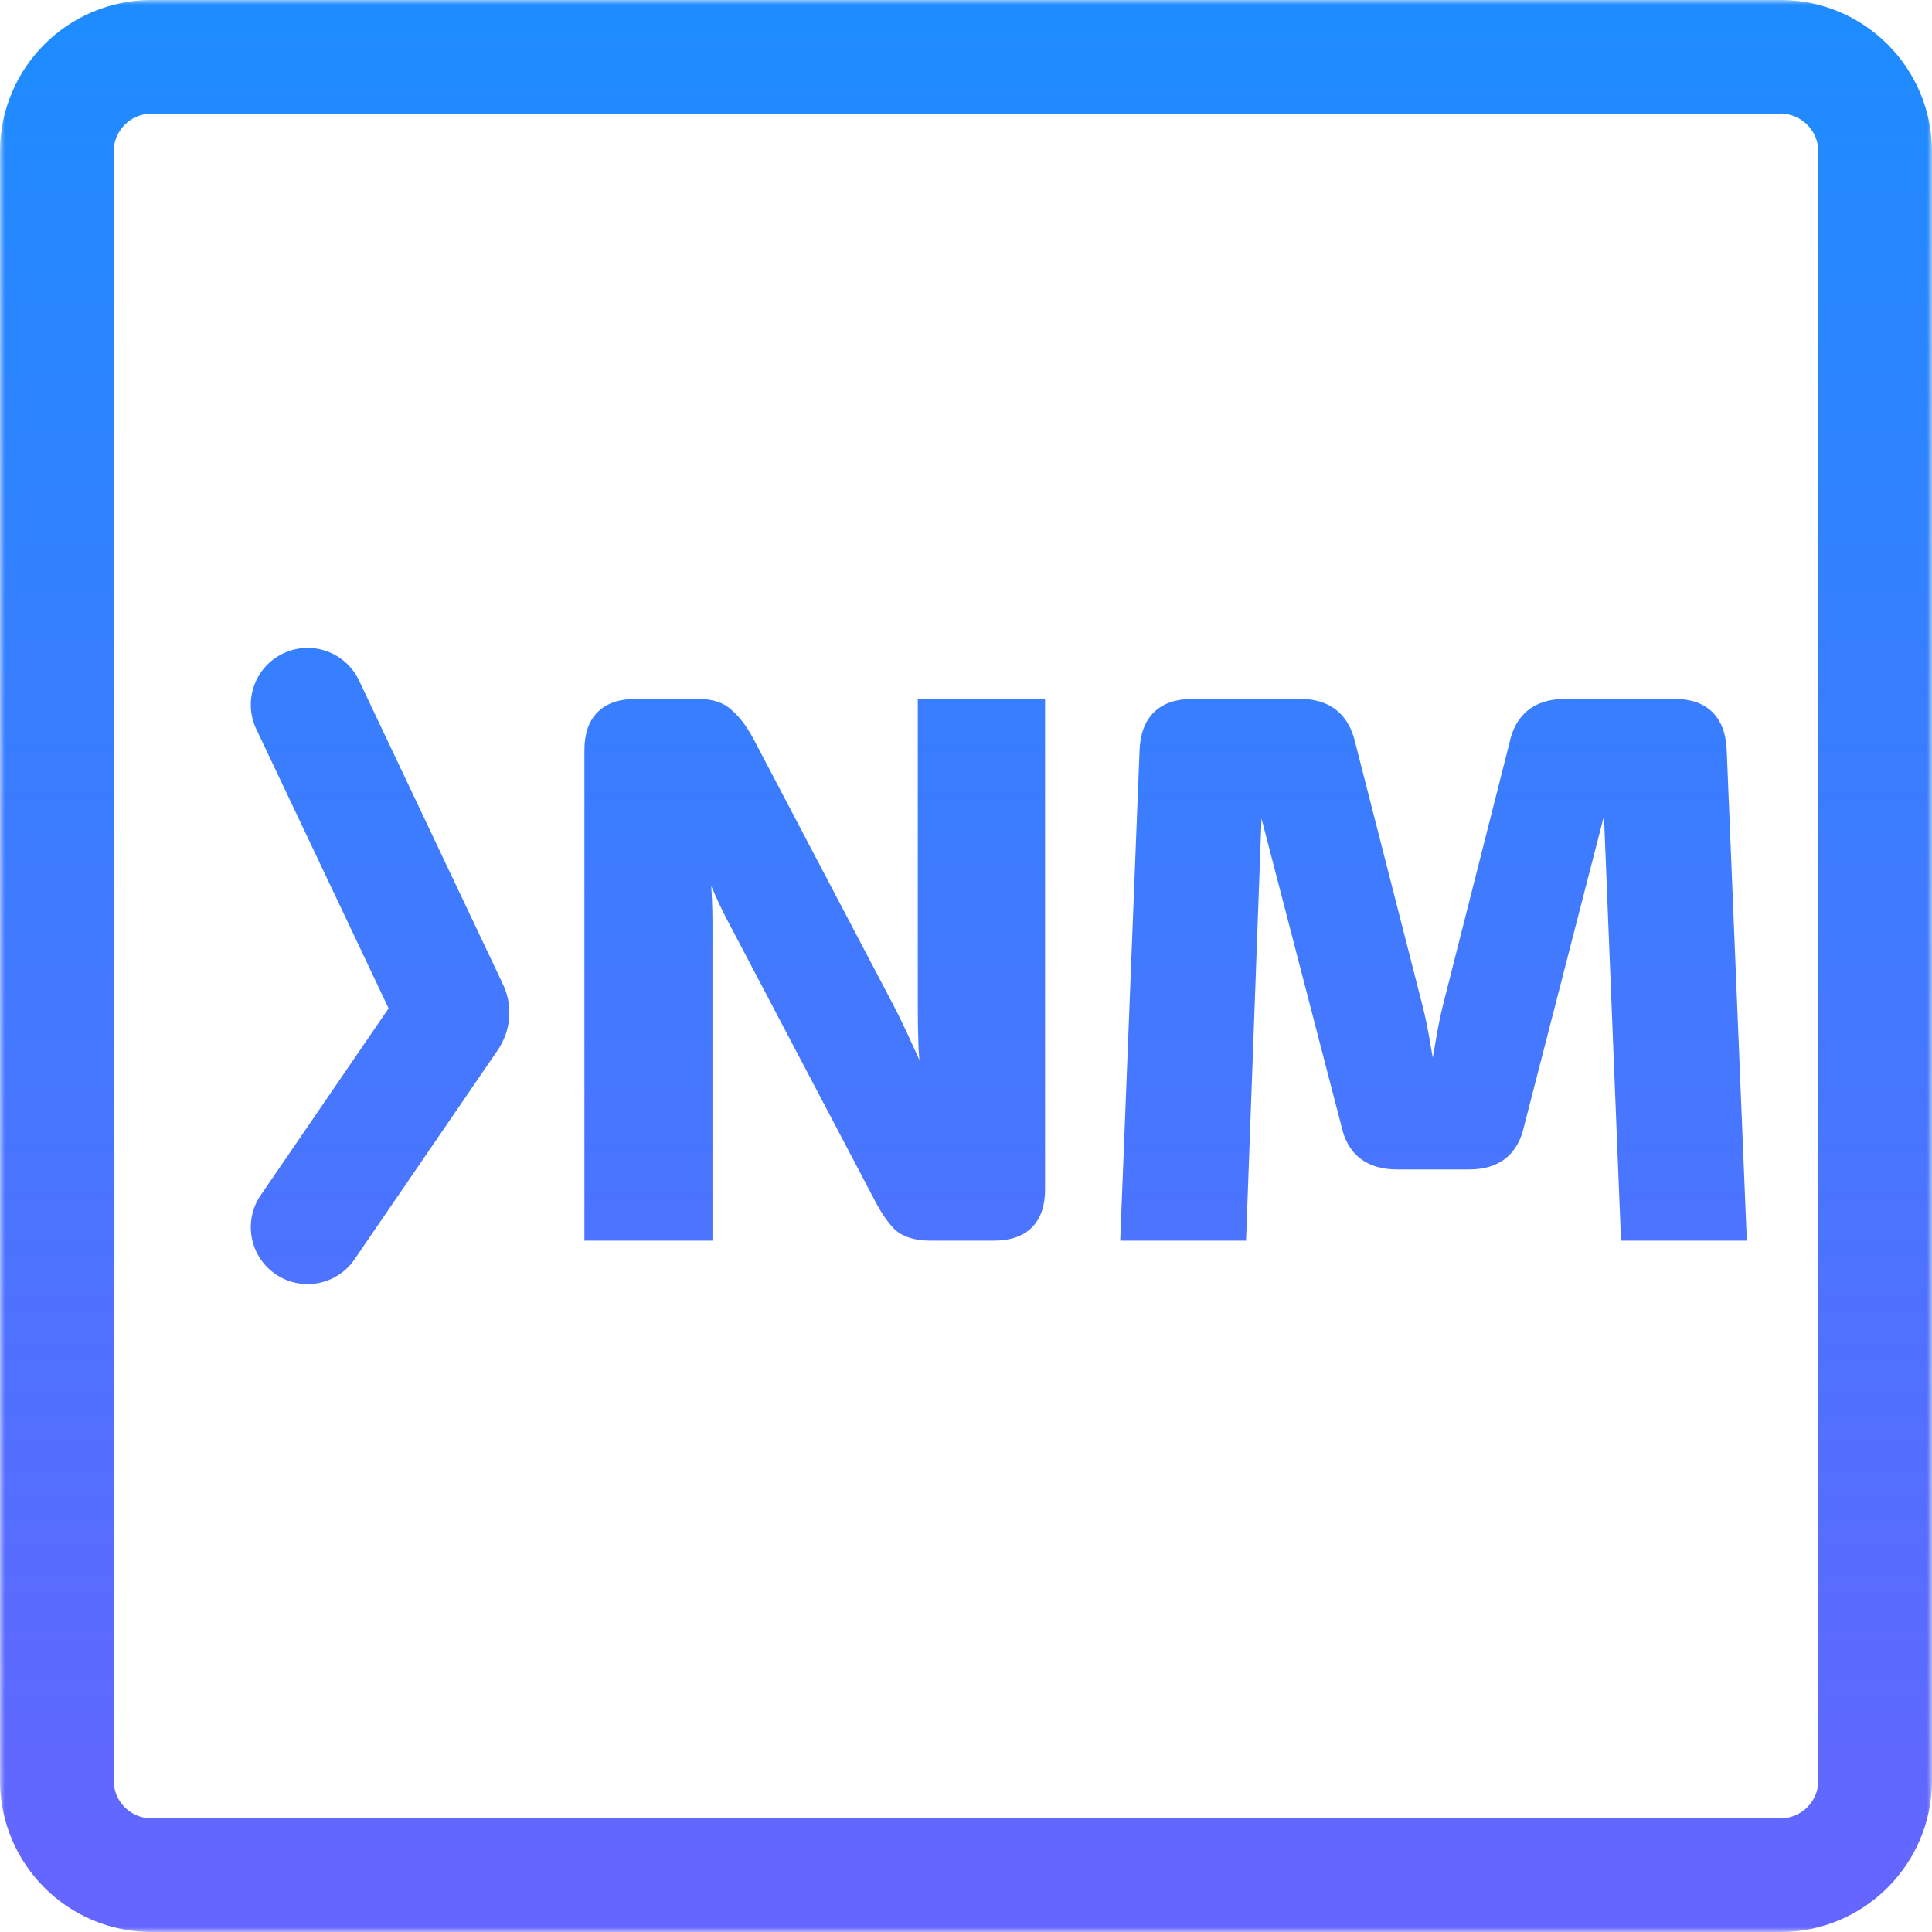 <svg width="204" height="204" viewBox="0 0 204 204" fill="none" xmlns="http://www.w3.org/2000/svg">
<mask id="path-1-outside-1" maskUnits="userSpaceOnUse" x="0" y="0" width="204" height="204" fill="black">
<rect fill="white" width="204" height="204"/>
<path fill-rule="evenodd" clip-rule="evenodd" d="M1 16C1 7.716 7.716 1 16 1H188C196.284 1 203 7.716 203 16V188C203 196.284 196.284 203 188 203H16C7.716 203 1 196.284 1 188V16ZM16 11C13.239 11 11 13.239 11 16V188C11 190.761 13.239 193 16 193H188C190.761 193 193 190.761 193 188V16C193 13.239 190.761 11 188 11H16ZM30.342 69.895C32.837 68.713 35.819 69.777 37.001 72.273L52.203 104.356C53.117 106.284 52.938 108.553 51.733 110.314L36.609 132.41C35.049 134.689 31.938 135.272 29.659 133.712C27.38 132.153 26.797 129.041 28.357 126.762L42.183 106.562L27.964 76.555C26.782 74.059 27.846 71.078 30.342 69.895ZM109.349 125.6V74.8H97.909V106.08C97.909 107.627 97.936 109.173 97.989 110.72C98.096 112.213 98.229 113.733 98.389 115.28H97.429C96.789 113.733 96.123 112.213 95.429 110.72C94.736 109.173 94.069 107.787 93.429 106.56L78.629 78.4C77.989 77.227 77.323 76.347 76.629 75.76C75.989 75.12 75.029 74.8 73.749 74.8H67.109C64.176 74.8 62.709 76.267 62.709 79.2V130H74.229V97.6C74.229 94.827 74.043 91.947 73.669 88.96H74.549C74.976 90.347 75.483 91.787 76.069 93.28C76.709 94.773 77.349 96.107 77.989 97.28L93.269 126.32C93.909 127.547 94.549 128.48 95.189 129.12C95.883 129.707 96.896 130 98.229 130H104.949C107.883 130 109.349 128.533 109.349 125.6ZM181.326 79.28C181.219 76.293 179.726 74.8 176.846 74.8H165.246C162.526 74.8 160.899 76.08 160.366 78.64L153.326 106.4C153.006 107.733 152.739 109.067 152.526 110.4C152.312 111.68 152.072 112.987 151.806 114.32H150.766C150.499 112.987 150.259 111.68 150.046 110.4C149.832 109.067 149.566 107.76 149.246 106.48L142.126 78.64C141.539 76.08 139.939 74.8 137.326 74.8H125.886C122.952 74.8 121.432 76.293 121.326 79.28L119.326 130H130.606L132.286 84.16H133.646L142.606 118.64C143.139 121.2 144.766 122.48 147.486 122.48H155.166C157.832 122.48 159.432 121.2 159.966 118.64L168.846 84.16H170.286L172.126 130H183.406L181.326 79.28Z"/>
</mask>
<path fill-rule="evenodd" clip-rule="evenodd" d="M1 16C1 7.716 7.716 1 16 1H188C196.284 1 203 7.716 203 16V188C203 196.284 196.284 203 188 203H16C7.716 203 1 196.284 1 188V16ZM16 11C13.239 11 11 13.239 11 16V188C11 190.761 13.239 193 16 193H188C190.761 193 193 190.761 193 188V16C193 13.239 190.761 11 188 11H16ZM30.342 69.895C32.837 68.713 35.819 69.777 37.001 72.273L52.203 104.356C53.117 106.284 52.938 108.553 51.733 110.314L36.609 132.41C35.049 134.689 31.938 135.272 29.659 133.712C27.38 132.153 26.797 129.041 28.357 126.762L42.183 106.562L27.964 76.555C26.782 74.059 27.846 71.078 30.342 69.895ZM109.349 125.6V74.8H97.909V106.08C97.909 107.627 97.936 109.173 97.989 110.72C98.096 112.213 98.229 113.733 98.389 115.28H97.429C96.789 113.733 96.123 112.213 95.429 110.72C94.736 109.173 94.069 107.787 93.429 106.56L78.629 78.4C77.989 77.227 77.323 76.347 76.629 75.76C75.989 75.12 75.029 74.8 73.749 74.8H67.109C64.176 74.8 62.709 76.267 62.709 79.2V130H74.229V97.6C74.229 94.827 74.043 91.947 73.669 88.96H74.549C74.976 90.347 75.483 91.787 76.069 93.28C76.709 94.773 77.349 96.107 77.989 97.28L93.269 126.32C93.909 127.547 94.549 128.48 95.189 129.12C95.883 129.707 96.896 130 98.229 130H104.949C107.883 130 109.349 128.533 109.349 125.6ZM181.326 79.28C181.219 76.293 179.726 74.8 176.846 74.8H165.246C162.526 74.8 160.899 76.08 160.366 78.64L153.326 106.4C153.006 107.733 152.739 109.067 152.526 110.4C152.312 111.68 152.072 112.987 151.806 114.32H150.766C150.499 112.987 150.259 111.68 150.046 110.4C149.832 109.067 149.566 107.76 149.246 106.48L142.126 78.64C141.539 76.08 139.939 74.8 137.326 74.8H125.886C122.952 74.8 121.432 76.293 121.326 79.28L119.326 130H130.606L132.286 84.16H133.646L142.606 118.64C143.139 121.2 144.766 122.48 147.486 122.48H155.166C157.832 122.48 159.432 121.2 159.966 118.64L168.846 84.16H170.286L172.126 130H183.406L181.326 79.28Z" fill="url(#paint0_linear)"/>
<path d="M37.001 72.273L37.905 71.845L37.001 72.273ZM30.342 69.895L30.77 70.799L30.77 70.799L30.342 69.895ZM52.203 104.356L51.3 104.784L51.3 104.784L52.203 104.356ZM51.733 110.314L50.907 109.749L50.907 109.749L51.733 110.314ZM36.609 132.41L35.784 131.845L35.784 131.845L36.609 132.41ZM29.659 133.712L29.094 134.538L29.094 134.538L29.659 133.712ZM28.357 126.762L29.182 127.327L29.182 127.327L28.357 126.762ZM42.183 106.562L43.008 107.126L43.333 106.652L43.087 106.133L42.183 106.562ZM27.964 76.555L27.061 76.983L27.061 76.983L27.964 76.555ZM109.349 74.8H110.349V73.8H109.349V74.8ZM97.909 74.8V73.8H96.909V74.8H97.909ZM97.989 110.72L96.99 110.754L96.991 110.773L96.992 110.791L97.989 110.72ZM98.389 115.28V116.28H99.498L99.384 115.177L98.389 115.28ZM97.429 115.28L96.505 115.662L96.761 116.28H97.429V115.28ZM95.429 110.72L94.517 111.129L94.522 111.141L95.429 110.72ZM93.429 106.56L94.316 106.097L94.315 106.095L93.429 106.56ZM78.629 78.4L79.515 77.935L79.511 77.928L79.507 77.921L78.629 78.4ZM76.629 75.76L75.922 76.467L75.952 76.496L75.983 76.523L76.629 75.76ZM62.709 130H61.709V131H62.709V130ZM74.229 130V131H75.229V130H74.229ZM73.669 88.96V87.96H72.537L72.677 89.084L73.669 88.96ZM74.549 88.96L75.505 88.666L75.288 87.96H74.549V88.96ZM76.069 93.28L75.139 93.646L75.144 93.66L75.15 93.674L76.069 93.28ZM77.989 97.28L78.874 96.814L78.871 96.808L78.867 96.801L77.989 97.28ZM93.269 126.32L94.156 125.857L94.154 125.854L93.269 126.32ZM95.189 129.12L94.482 129.827L94.512 129.857L94.543 129.883L95.189 129.12ZM181.326 79.28L180.326 79.316L180.326 79.321L181.326 79.28ZM160.366 78.64L161.335 78.886L161.34 78.865L161.345 78.844L160.366 78.64ZM153.326 106.4L152.356 106.154L152.353 106.167L153.326 106.4ZM152.526 110.4L153.512 110.564L153.513 110.558L152.526 110.4ZM151.806 114.32V115.32H152.625L152.786 114.516L151.806 114.32ZM150.766 114.32L149.785 114.516L149.946 115.32H150.766V114.32ZM150.046 110.4L149.058 110.558L149.059 110.564L150.046 110.4ZM149.246 106.48L150.216 106.237L150.214 106.232L149.246 106.48ZM142.126 78.64L141.151 78.863L141.154 78.876L141.157 78.888L142.126 78.64ZM121.326 79.28L122.325 79.319L122.325 79.316L121.326 79.28ZM119.326 130L118.326 129.961L118.285 131H119.326V130ZM130.606 130V131H131.57L131.605 130.037L130.606 130ZM132.286 84.16V83.16H131.322L131.286 84.123L132.286 84.16ZM133.646 84.16L134.613 83.909L134.419 83.16H133.646V84.16ZM142.606 118.64L143.585 118.436L143.58 118.412L143.573 118.388L142.606 118.64ZM159.966 118.64L158.997 118.391L158.991 118.413L158.987 118.436L159.966 118.64ZM168.846 84.16V83.16H168.071L167.877 83.911L168.846 84.16ZM170.286 84.16L171.285 84.12L171.246 83.16H170.286V84.16ZM172.126 130L171.126 130.04L171.165 131H172.126V130ZM183.406 130V131H184.447L184.405 129.959L183.406 130ZM16 0C7.163 0 0 7.163 0 16H2C2 8.268 8.268 2 16 2V0ZM188 0H16V2H188V0ZM204 16C204 7.163 196.837 0 188 0V2C195.732 2 202 8.268 202 16H204ZM204 188V16H202V188H204ZM188 204C196.837 204 204 196.837 204 188H202C202 195.732 195.732 202 188 202V204ZM16 204H188V202H16V204ZM0 188C0 196.837 7.163 204 16 204V202C8.268 202 2 195.732 2 188H0ZM0 16V188H2V16H0ZM12 16C12 13.791 13.791 12 16 12V10C12.686 10 10 12.686 10 16H12ZM12 188V16H10V188H12ZM16 192C13.791 192 12 190.209 12 188H10C10 191.314 12.686 194 16 194V192ZM188 192H16V194H188V192ZM192 188C192 190.209 190.209 192 188 192V194C191.314 194 194 191.314 194 188H192ZM192 16V188H194V16H192ZM188 12C190.209 12 192 13.791 192 16H194C194 12.686 191.314 10 188 10V12ZM16 12H188V10H16V12ZM37.905 71.845C36.486 68.85 32.908 67.573 29.913 68.992L30.77 70.799C32.766 69.853 35.151 70.705 36.097 72.701L37.905 71.845ZM53.107 103.927L37.905 71.845L36.097 72.701L51.3 104.784L53.107 103.927ZM52.558 110.879C53.964 108.824 54.173 106.177 53.107 103.927L51.3 104.784C52.061 106.391 51.912 108.281 50.907 109.749L52.558 110.879ZM37.434 132.975L52.558 110.879L50.907 109.749L35.784 131.845L37.434 132.975ZM29.094 134.538C31.828 136.409 35.562 135.71 37.434 132.975L35.784 131.845C34.536 133.669 32.047 134.135 30.224 132.887L29.094 134.538ZM27.532 126.197C25.66 128.932 26.359 132.666 29.094 134.538L30.224 132.887C28.401 131.639 27.934 129.15 29.182 127.327L27.532 126.197ZM41.358 105.997L27.532 126.197L29.182 127.327L43.008 107.126L41.358 105.997ZM27.061 76.983L41.279 106.99L43.087 106.133L28.868 76.127L27.061 76.983ZM29.913 68.992C26.919 70.411 25.642 73.989 27.061 76.983L28.868 76.127C27.922 74.13 28.774 71.745 30.77 70.799L29.913 68.992ZM108.349 74.8V125.6H110.349V74.8H108.349ZM97.909 75.8H109.349V73.8H97.909V75.8ZM98.909 106.08V74.8H96.909V106.08H98.909ZM98.989 110.686C98.936 109.15 98.909 107.615 98.909 106.08H96.909C96.909 107.638 96.936 109.196 96.99 110.754L98.989 110.686ZM99.384 115.177C99.225 113.641 99.093 112.131 98.987 110.649L96.992 110.791C97.099 112.296 97.234 113.826 97.395 115.383L99.384 115.177ZM97.429 116.28H98.389V114.28H97.429V116.28ZM94.522 111.141C95.21 112.621 95.871 114.129 96.505 115.662L98.353 114.898C97.708 113.338 97.036 111.805 96.336 110.299L94.522 111.141ZM92.543 107.023C93.172 108.228 93.83 109.597 94.517 111.129L96.342 110.311C95.642 108.75 94.967 107.345 94.316 106.097L92.543 107.023ZM77.744 78.865L92.544 107.025L94.315 106.095L79.515 77.935L77.744 78.865ZM75.983 76.523C76.549 77.002 77.145 77.767 77.751 78.879L79.507 77.921C78.834 76.686 78.096 75.691 77.275 74.997L75.983 76.523ZM73.749 75.8C74.875 75.8 75.536 76.081 75.922 76.467L77.337 75.053C76.443 74.159 75.183 73.8 73.749 73.8V75.8ZM67.109 75.8H73.749V73.8H67.109V75.8ZM63.709 79.2C63.709 77.888 64.037 77.087 64.516 76.607C64.996 76.127 65.797 75.8 67.109 75.8V73.8C65.489 73.8 64.089 74.206 63.102 75.193C62.115 76.18 61.709 77.579 61.709 79.2H63.709ZM63.709 130V79.2H61.709V130H63.709ZM74.229 129H62.709V131H74.229V129ZM73.229 97.6V130H75.229V97.6H73.229ZM72.677 89.084C73.046 92.033 73.229 94.871 73.229 97.6H75.229C75.229 94.782 75.04 91.86 74.662 88.836L72.677 89.084ZM74.549 87.96H73.669V89.96H74.549V87.96ZM77 92.914C76.422 91.442 75.924 90.026 75.505 88.666L73.594 89.254C74.028 90.667 74.544 92.131 75.139 93.646L77 92.914ZM78.867 96.801C78.245 95.661 77.619 94.356 76.989 92.886L75.15 93.674C75.8 95.19 76.454 96.553 77.112 97.759L78.867 96.801ZM94.154 125.854L78.874 96.814L77.104 97.746L92.384 126.786L94.154 125.854ZM95.897 128.413C95.356 127.872 94.771 127.036 94.156 125.857L92.383 126.783C93.048 128.057 93.743 129.088 94.482 129.827L95.897 128.413ZM98.229 129C97.025 129 96.28 128.733 95.835 128.357L94.543 129.883C95.485 130.68 96.767 131 98.229 131V129ZM104.949 129H98.229V131H104.949V129ZM108.349 125.6C108.349 126.913 108.022 127.713 107.542 128.193C107.063 128.673 106.262 129 104.949 129V131C106.57 131 107.969 130.594 108.956 129.607C109.944 128.62 110.349 127.221 110.349 125.6H108.349ZM176.846 75.8C178.119 75.8 178.919 76.128 179.419 76.627C179.924 77.132 180.278 77.97 180.326 79.316L182.325 79.244C182.266 77.603 181.821 76.201 180.833 75.213C179.839 74.219 178.452 73.8 176.846 73.8V75.8ZM165.246 75.8H176.846V73.8H165.246V75.8ZM161.345 78.844C161.576 77.732 162.02 77.005 162.604 76.546C163.193 76.083 164.039 75.8 165.246 75.8V73.8C163.732 73.8 162.405 74.157 161.367 74.974C160.325 75.795 159.688 76.988 159.387 78.436L161.345 78.844ZM154.295 106.646L161.335 78.886L159.396 78.394L152.356 106.154L154.295 106.646ZM153.513 110.558C153.722 109.25 153.984 107.942 154.298 106.633L152.353 106.167C152.027 107.524 151.756 108.883 151.538 110.242L153.513 110.558ZM152.786 114.516C153.055 113.173 153.297 111.855 153.512 110.564L151.539 110.236C151.328 111.505 151.09 112.801 150.825 114.124L152.786 114.516ZM150.766 115.32H151.806V113.32H150.766V115.32ZM149.059 110.564C149.274 111.855 149.516 113.173 149.785 114.516L151.746 114.124C151.482 112.801 151.244 111.505 151.032 110.236L149.059 110.564ZM148.275 106.723C148.588 107.974 148.849 109.252 149.058 110.558L151.033 110.242C150.815 108.881 150.543 107.546 150.216 106.237L148.275 106.723ZM141.157 78.888L148.277 106.728L150.214 106.232L143.094 78.392L141.157 78.888ZM137.326 75.8C138.469 75.8 139.282 76.078 139.861 76.541C140.44 77.004 140.894 77.74 141.151 78.863L143.1 78.417C142.771 76.98 142.131 75.796 141.11 74.979C140.089 74.162 138.796 73.8 137.326 73.8V75.8ZM125.886 75.8H137.326V73.8H125.886V75.8ZM122.325 79.316C122.373 77.975 122.732 77.139 123.246 76.633C123.758 76.13 124.581 75.8 125.886 75.8V73.8C124.257 73.8 122.853 74.216 121.845 75.207C120.84 76.194 120.385 77.599 120.326 79.244L122.325 79.316ZM120.325 130.039L122.325 79.319L120.326 79.241L118.326 129.961L120.325 130.039ZM130.606 129H119.326V131H130.606V129ZM131.286 84.123L129.606 129.963L131.605 130.037L133.285 84.197L131.286 84.123ZM133.646 83.16H132.286V85.16H133.646V83.16ZM143.573 118.388L134.613 83.909L132.678 84.412L141.638 118.892L143.573 118.388ZM147.486 121.48C146.279 121.48 145.433 121.197 144.844 120.734C144.26 120.275 143.816 119.548 143.585 118.436L141.627 118.844C141.928 120.292 142.565 121.485 143.607 122.306C144.645 123.123 145.972 123.48 147.486 123.48V121.48ZM155.166 121.48H147.486V123.48H155.166V121.48ZM158.987 118.436C158.754 119.553 158.314 120.281 157.741 120.739C157.166 121.199 156.341 121.48 155.166 121.48V123.48C156.657 123.48 157.966 123.121 158.99 122.301C160.017 121.479 160.644 120.287 160.945 118.844L158.987 118.436ZM167.877 83.911L158.997 118.391L160.934 118.889L169.814 84.409L167.877 83.911ZM170.286 83.16H168.846V85.16H170.286V83.16ZM173.125 129.96L171.285 84.12L169.286 84.2L171.126 130.04L173.125 129.96ZM183.406 129H172.126V131H183.406V129ZM180.326 79.321L182.406 130.041L184.405 129.959L182.325 79.239L180.326 79.321Z" fill="url(#paint1_linear)" mask="url(#path-1-outside-1)"/>
<defs>
<linearGradient id="paint0_linear" x1="102" y1="2" x2="102" y2="202" gradientUnits="userSpaceOnUse">
<stop stop-color="#1E8CFF"/>
<stop offset="1" stop-color="#6566FF"/>
</linearGradient>
<linearGradient id="paint1_linear" x1="102" y1="2" x2="102" y2="202" gradientUnits="userSpaceOnUse">
<stop stop-color="#1E8CFF"/>
<stop offset="1" stop-color="#6566FF"/>
</linearGradient>
</defs>
</svg>

